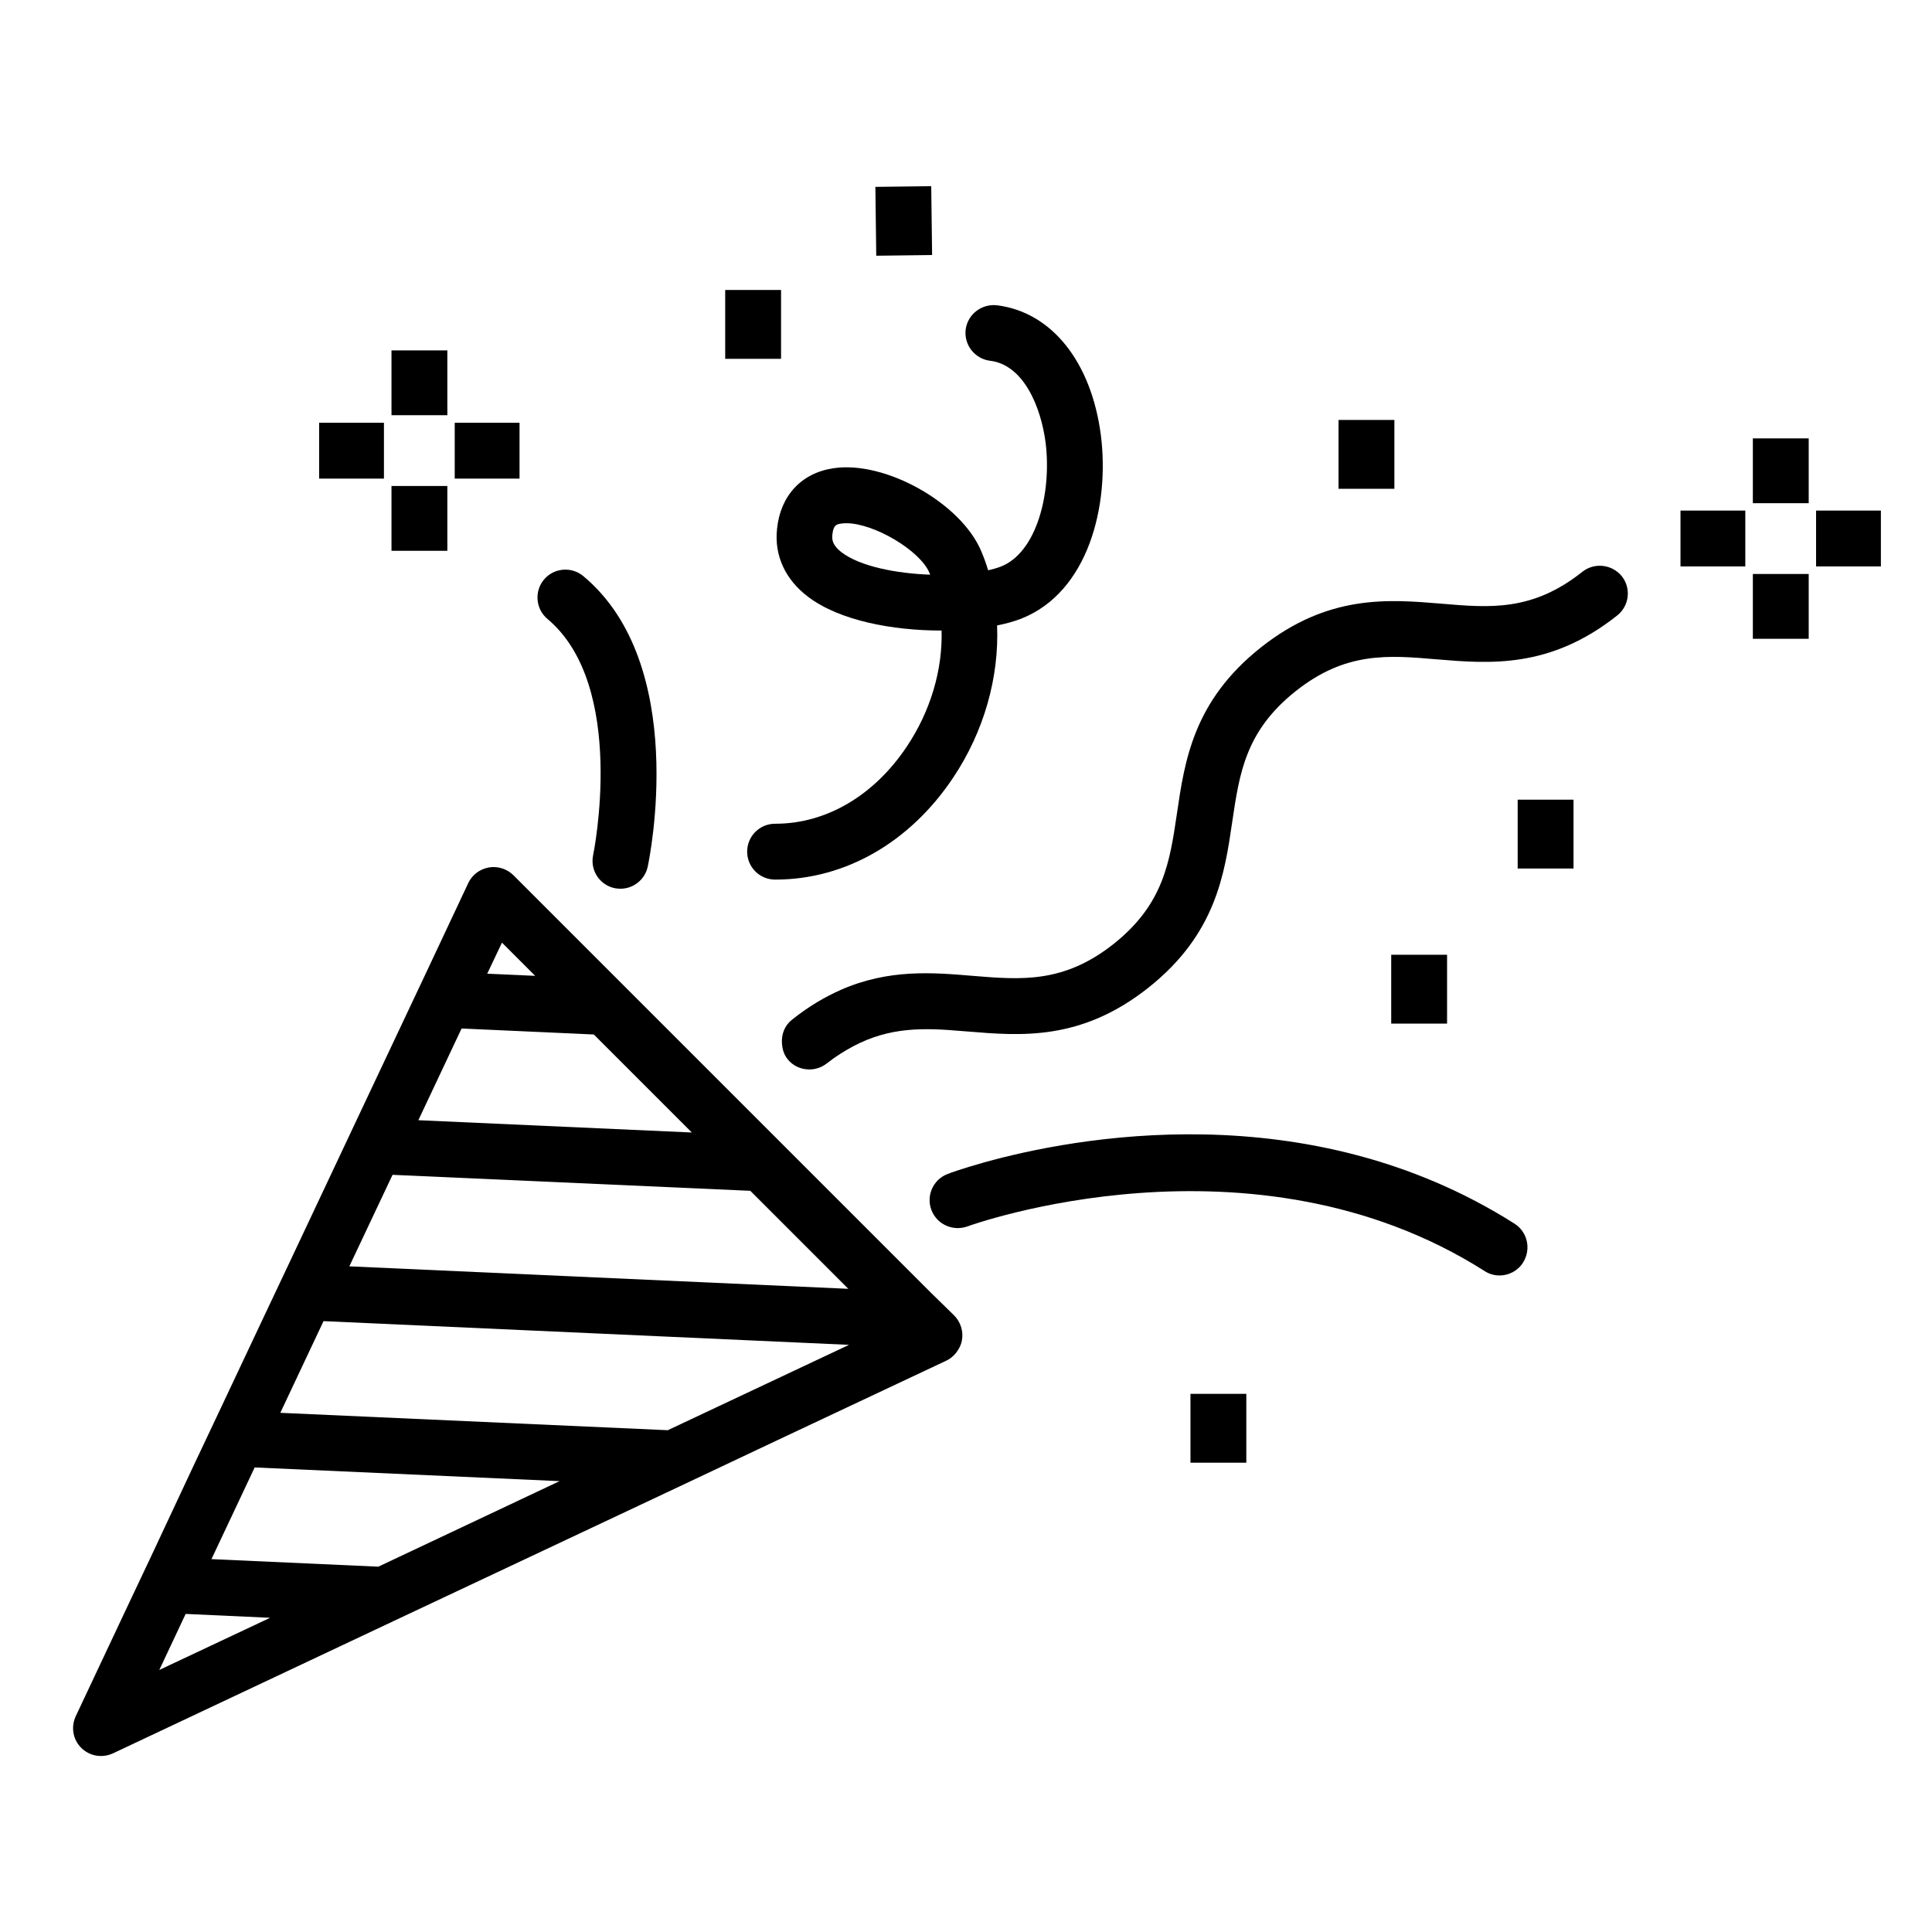 <?xml version="1.0" encoding="utf-8"?>
<!-- Generator: Adobe Illustrator 27.9.0, SVG Export Plug-In . SVG Version: 6.00 Build 0)  -->
<svg version="1.1" id="Layer_1" xmlns="http://www.w3.org/2000/svg" xmlns:xlink="http://www.w3.org/1999/xlink" x="0px" y="0px"
	 viewBox="0 0 110 110" style="enable-background:new 0 0 110 110;" xml:space="preserve">
<g>
	<path d="M76.21,23.91h3.18v3.92h-3.18V23.91z"/>
	<path d="M79.21,54.36h3.18v3.92h-3.18V54.36z"/>
	<path d="M41.29,16.51h3.18v3.92h-3.18V16.51z"/>
	<path d="M53.02,10.6l0.05,3.92l-3.18,0.04l-0.05-3.92L53.02,10.6z"/>
	<path d="M86.41,45.53h3.18v3.92h-3.18V45.53z"/>
	<path d="M67.78,79.36h3.18v3.92h-3.18V79.36z"/>
	<path d="M53,73.6L35.18,55.78l-5.95-5.95c-0.37-0.36-0.89-0.53-1.4-0.44c-0.51,0.09-0.95,0.42-1.17,0.89l-2.36,5.02l-3.93,8.33
		l-1.47,3.12l-2.46,5.22l-1.47,3.11l-2.46,5.22l-1.47,3.11L8.6,88.62l-1.47,3.11l-2.82,5.99c-0.28,0.61-0.16,1.33,0.32,1.8
		c0.3,0.3,0.71,0.46,1.12,0.46c0.23,0,0.46-0.05,0.68-0.15l15.76-7.43l6.16-2.9l10.32-4.86l6.16-2.91l9.05-4.26
		c0.29-0.14,0.52-0.36,0.68-0.63c0.1-0.16,0.18-0.34,0.21-0.54c0.09-0.51-0.08-1.03-0.44-1.4L53,73.6z M28.58,53.67l1.89,1.89
		l-2.73-0.12L28.58,53.67z M26.28,58.56l7.53,0.34l5.58,5.58l-15.57-0.7L26.28,58.56z M22.35,66.89l20.37,0.91l5.58,5.58
		l-28.41-1.28L22.35,66.89z M9.07,95.08l1.5-3.19l4.81,0.22L9.07,95.08z M21.54,89.2l-9.5-0.43l2.46-5.22l17.36,0.78L21.54,89.2z
		 M38.02,81.43l-22.06-0.99l2.46-5.22l29.92,1.35L38.02,81.43z"/>
	<path d="M90.1,32.55c-2.84,2.26-5.25,2.06-8.04,1.82c-3.02-0.25-6.45-0.54-10.28,2.5c-3.83,3.04-4.33,6.44-4.77,9.45
		c-0.41,2.77-0.76,5.16-3.6,7.42c-2.84,2.25-5.25,2.05-8.04,1.82c-2.27-0.19-4.77-0.4-7.5,0.8c-0.9,0.4-1.83,0.94-2.78,1.7
		c-0.42,0.33-0.6,0.83-0.57,1.33c0.02,0.32,0.1,0.63,0.31,0.9c0.31,0.4,0.78,0.6,1.25,0.6c0.35,0,0.69-0.11,0.99-0.34
		c0.52-0.41,1.01-0.71,1.51-0.98c2.09-1.11,4.02-1.05,6.14-0.87c0.13,0.01,0.26,0.02,0.39,0.03c3.02,0.25,6.45,0.54,10.28-2.5
		c3.83-3.04,4.33-6.44,4.77-9.45c0.41-2.77,0.76-5.16,3.6-7.42c2.84-2.26,5.25-2.06,8.04-1.82c3.02,0.25,6.45,0.54,10.28-2.5
		c0.69-0.55,0.8-1.55,0.26-2.23C91.79,32.13,90.79,32.01,90.1,32.55L90.1,32.55z"/>
	<path d="M86.23,69.67c-11.79-7.48-25.13-4.9-30.19-3.49c-1.2,0.34-1.95,0.6-2.08,0.66c-0.62,0.23-1.01,0.81-1.03,1.43
		c-0.01,0.2,0.02,0.41,0.1,0.62c0.31,0.82,1.22,1.23,2.04,0.94c0.16-0.06,16.23-5.87,29.46,2.54c0.26,0.17,0.56,0.25,0.85,0.25
		c0.52,0,1.04-0.26,1.34-0.74C87.19,71.12,86.97,70.14,86.23,69.67L86.23,69.67z"/>
	<path d="M33.77,48.69c-0.18,0.86,0.37,1.7,1.23,1.88c0.11,0.02,0.22,0.03,0.33,0.03c0.73,0,1.39-0.51,1.55-1.26
		c0.1-0.47,2.37-11.51-3.67-16.54c-0.67-0.56-1.68-0.47-2.24,0.2c-0.56,0.67-0.47,1.68,0.2,2.24C35.73,39.06,33.79,48.6,33.77,48.69
		L33.77,48.69z"/>
	<path d="M46.01,33.98c1.79,1.36,4.83,1.92,7.56,1.92c0.01,0,0.02,0,0.04,0c0.06,2.23-0.62,4.58-1.99,6.62
		c-1.86,2.78-4.58,4.38-7.47,4.38h-0.02h0c-0.88,0-1.59,0.71-1.59,1.59c0,0.88,0.71,1.59,1.59,1.59h0.02
		c3.96,0,7.65-2.11,10.11-5.79c1.77-2.64,2.63-5.73,2.51-8.68c0.51-0.1,0.97-0.23,1.36-0.38c3.85-1.51,5.05-6.47,4.55-10.44
		c-0.54-4.19-2.81-7.03-5.93-7.41c-0.87-0.09-1.66,0.52-1.77,1.39c-0.1,0.87,0.52,1.66,1.39,1.77c1.92,0.23,2.9,2.65,3.16,4.65
		c0.36,2.84-0.49,6.27-2.55,7.07c-0.21,0.08-0.45,0.15-0.72,0.21c-0.11-0.37-0.24-0.73-0.39-1.08c-1.14-2.74-5.47-5.18-8.42-4.73
		c-1.82,0.27-3.02,1.56-3.21,3.46C44.08,31.63,44.71,33,46.01,33.98L46.01,33.98z M47.39,30.45c0.06-0.57,0.24-0.6,0.51-0.64
		c0.09-0.01,0.19-0.02,0.29-0.02c1.56,0,4.19,1.54,4.73,2.83c0.01,0.03,0.03,0.06,0.04,0.1c-1.94-0.07-3.98-0.47-5.04-1.27
		C47.41,31.06,47.36,30.74,47.39,30.45L47.39,30.45z"/>
	<path d="M99.8,24.96h3.18v3.69H99.8V24.96z"/>
	<path d="M99.8,32.68h3.18v3.69H99.8V32.68z"/>
	<path d="M103.4,29.07h3.69v3.18h-3.69V29.07z"/>
	<path d="M95.68,29.07h3.69v3.18h-3.69V29.07z"/>
	<path d="M22.29,19.95h3.18v3.69h-3.18V19.95z"/>
	<path d="M22.29,27.67h3.18v3.69h-3.18V27.67z"/>
	<path d="M25.89,24.07h3.69v3.18h-3.69V24.07z"/>
	<path d="M18.17,24.07h3.69v3.18h-3.69V24.07z"/>
</g>
</svg>
